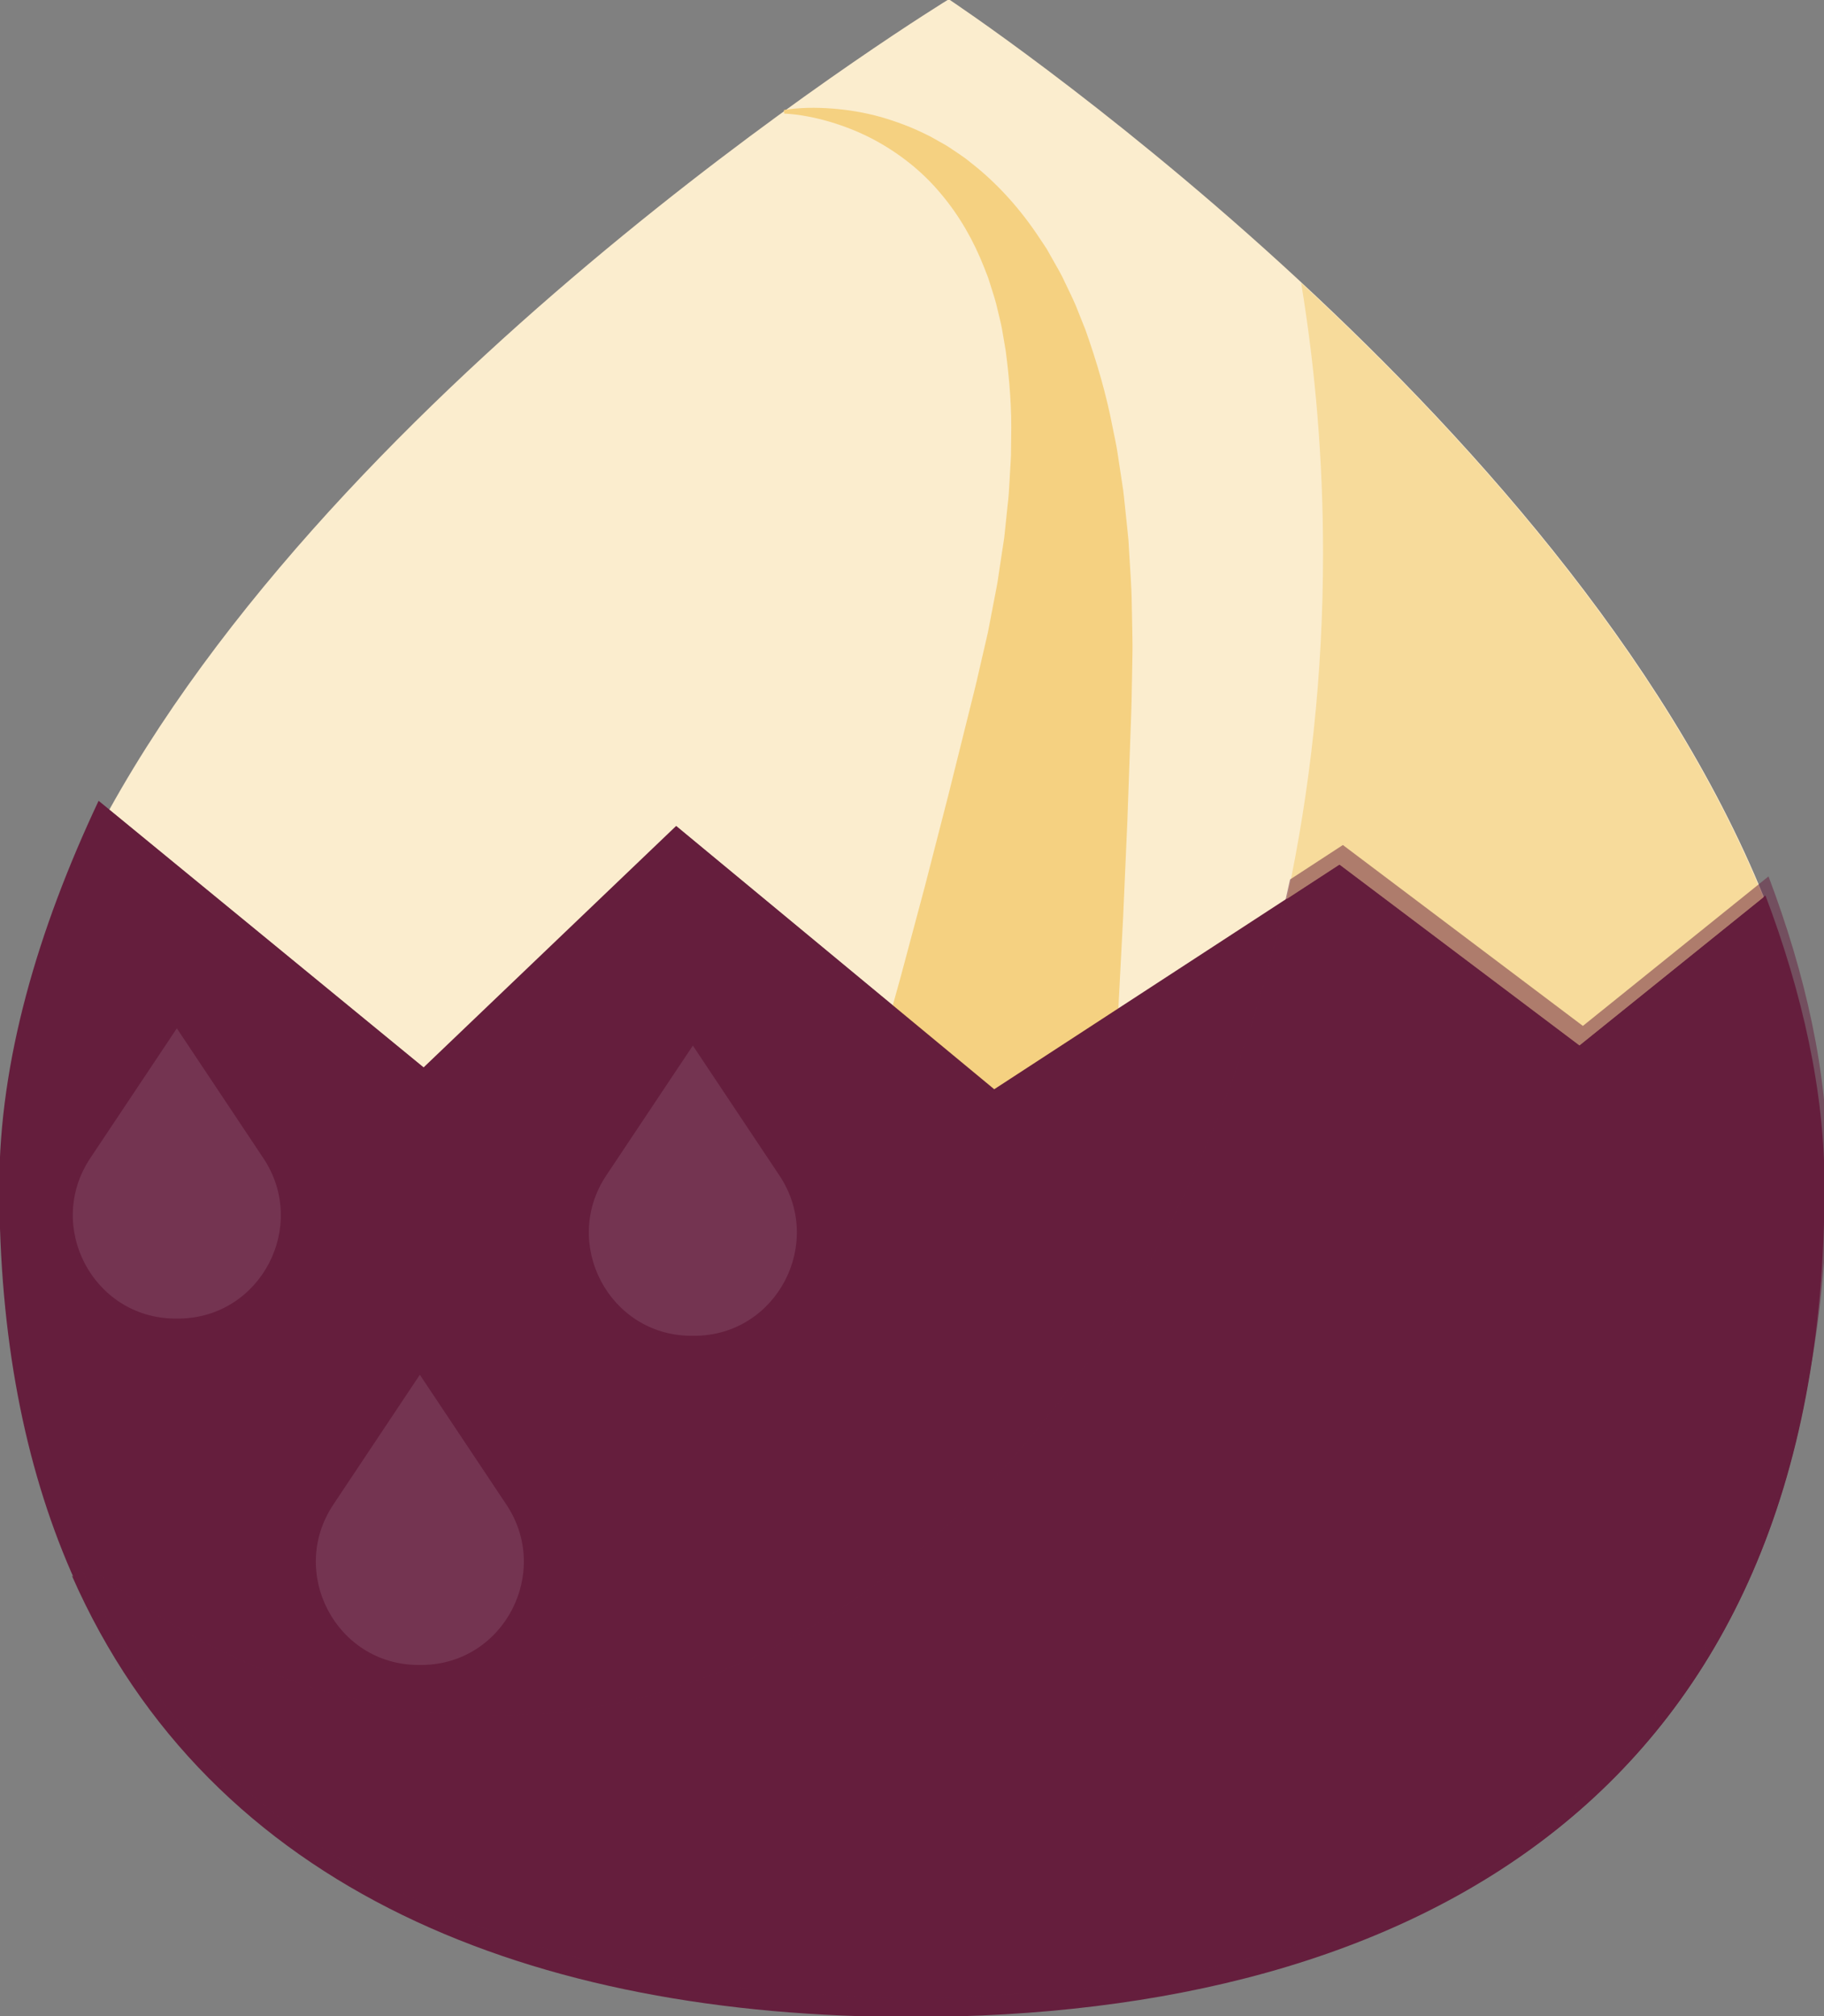 <?xml version="1.0" encoding="UTF-8" standalone="no"?>
<!-- Created with Inkscape (http://www.inkscape.org/) -->

<svg
   xmlns:dc="http://purl.org/dc/elements/1.1/"
   xmlns:cc="http://creativecommons.org/ns#"
   xmlns:rdf="http://www.w3.org/1999/02/22-rdf-syntax-ns#"
   xmlns:svg="http://www.w3.org/2000/svg"
   xmlns="http://www.w3.org/2000/svg"
   xmlns:sodipodi="http://sodipodi.sourceforge.net/DTD/sodipodi-0.dtd"
   xmlns:inkscape="http://www.inkscape.org/namespaces/inkscape"
   width="10.583mm"
   height="11.693mm"
   viewBox="0 0 10.583 11.693"
   version="1.1"
   id="svg5949"
   inkscape:version="0.92.4 (5da689c313, 2019-01-14)"
   sodipodi:docname="snakefruit.svg">
  <rect x="0" y="0" width="10.583" height="11.693" fill="#808080" stroke="none"/>
  <defs
     id="defs5943">
    <clipPath
       clipPathUnits="userSpaceOnUse"
       id="clipPath3879">
      <path
         d="M 67.447,515.638 H 96.246 V 496.709 H 67.447 Z"
         id="path3877"
         inkscape:connector-curvature="0" />
    </clipPath>
  </defs>
  <sodipodi:namedview
     id="base"
     pagecolor="#ffffff"
     bordercolor="#666666"
     borderopacity="1.0"
     inkscape:pageopacity="0.0"
     inkscape:pageshadow="2"
     inkscape:zoom="5.6"
     inkscape:cx="1.0797244"
     inkscape:cy="25.640179"
     inkscape:document-units="mm"
     inkscape:current-layer="layer1"
     showgrid="false"
     inkscape:window-width="1920"
     inkscape:window-height="1017"
     inkscape:window-x="1912"
     inkscape:window-y="-8"
     inkscape:window-maximized="1" />
  <g
     inkscape:label="Layer 1"
     inkscape:groupmode="layer"
     id="layer1"
     transform="translate(-19.655,-121.064)">
    <g
       id="g3853"
       transform="matrix(0.353,0,0,-0.353,22.115,127.258)">
      <path
         d="m 0,0 4.152,3.967 5.227,-4.325 5.681,3.699 3.944,-2.972 3.022,2.433 c -3.264,8.052 -13.4,14.757 -13.4,14.757 0,0 -9.696,-5.921 -13.799,-13.317 z"
         style="fill:#fbedce;fill-opacity:1;fill-rule:nonzero;stroke:none"
         id="path3855"
         inkscape:connector-curvature="0" />
    </g>
    <g
       id="g3857"
       transform="matrix(0.353,0,0,-0.353,24.203,121.702)">
      <path
         d="M 0,0 C 0.262,0.042 0.527,0.044 0.792,0.024 1.058,0.004 1.325,-0.041 1.587,-0.113 1.848,-0.188 2.106,-0.284 2.354,-0.409 2.417,-0.437 2.475,-0.475 2.537,-0.508 2.596,-0.543 2.66,-0.574 2.717,-0.613 2.832,-0.692 2.953,-0.765 3.06,-0.855 3.505,-1.199 3.889,-1.629 4.2,-2.101 l 0.118,-0.177 0.104,-0.184 c 0.07,-0.123 0.143,-0.246 0.2,-0.374 0.059,-0.127 0.125,-0.254 0.179,-0.384 l 0.156,-0.391 c 0.187,-0.527 0.345,-1.067 0.448,-1.61 L 5.447,-5.425 C 5.46,-5.493 5.475,-5.562 5.484,-5.63 L 5.546,-6.039 5.577,-6.244 C 5.587,-6.312 5.592,-6.381 5.6,-6.449 L 5.643,-6.859 5.664,-7.065 5.676,-7.27 5.701,-7.68 5.712,-7.886 C 5.716,-7.954 5.716,-8.021 5.718,-8.09 L 5.726,-8.499 C 5.727,-8.635 5.733,-8.773 5.73,-8.908 L 5.723,-9.315 5.715,-9.725 C 5.712,-9.86 5.707,-9.986 5.702,-10.118 L 5.646,-11.684 5.577,-13.251 5.495,-14.822 C 5.461,-15.347 5.432,-15.871 5.394,-16.397 5.32,-17.45 5.232,-18.506 5.119,-19.575 5.089,-19.844 5.063,-20.109 5.027,-20.382 l -0.051,-0.406 c -0.018,-0.136 -0.039,-0.274 -0.058,-0.411 l -0.029,-0.206 -0.034,-0.21 c -0.023,-0.142 -0.043,-0.28 -0.072,-0.427 L 4.743,-22.26 C 4.729,-22.333 4.711,-22.412 4.696,-22.488 L 4.67,-22.605 4.64,-22.732 C 4.629,-22.776 4.621,-22.813 4.604,-22.87 l -0.022,-0.078 -0.006,-0.021 -0.003,-0.01 -0.007,-0.02 -0.027,-0.078 -4.863,1.953 -0.01,-0.033 -0.003,-0.008 c 0,-0.003 0.001,0 0.001,0 l 0.002,0.003 0.01,0.013 c 0.005,0.003 0.016,0.028 0.026,0.045 l 0.029,0.057 c 0.01,0.021 0.021,0.046 0.031,0.068 0.021,0.048 0.043,0.092 0.064,0.143 l 0.064,0.154 c 0.044,0.101 0.086,0.214 0.128,0.323 l 0.064,0.164 0.062,0.17 c 0.041,0.114 0.084,0.225 0.124,0.341 l 0.121,0.349 c 0.082,0.231 0.157,0.471 0.236,0.706 0.31,0.952 0.602,1.926 0.882,2.907 0.141,0.491 0.275,0.986 0.413,1.479 l 0.398,1.488 0.385,1.496 0.374,1.501 c 0.03,0.124 0.065,0.254 0.092,0.373 l 0.083,0.361 0.084,0.362 c 0.029,0.12 0.048,0.24 0.072,0.361 l 0.07,0.363 c 0.011,0.06 0.024,0.121 0.034,0.181 l 0.027,0.182 0.055,0.363 0.028,0.183 0.019,0.18 0.038,0.365 c 0.006,0.06 0.015,0.122 0.018,0.182 l 0.011,0.181 0.021,0.364 c 0.005,0.062 0.005,0.121 0.005,0.181 l 0.002,0.181 c 0.012,0.486 -0.027,0.962 -0.089,1.436 l -0.06,0.353 C 3.566,-3.489 3.534,-3.377 3.508,-3.261 3.483,-3.143 3.445,-3.033 3.41,-2.92 l -0.054,0.17 -0.064,0.163 c -0.172,0.439 -0.407,0.853 -0.715,1.216 -0.305,0.366 -0.69,0.67 -1.128,0.9 -0.22,0.114 -0.453,0.206 -0.695,0.278 -0.242,0.07 -0.495,0.122 -0.749,0.134 z"
         style="fill:#f5d181;fill-opacity:1;fill-rule:nonzero;stroke:none"
         id="path3859"
         inkscape:connector-curvature="0" />
    </g>
    <g
       id="g3861"
       transform="matrix(0.353,0,0,-0.353,24.946,132.757)">
      <path
         d="m 0,0 c 8.284,0 15,3.665 15,13.643 0,1.547 -0.361,3.157 -0.971,4.77 l -3.051,-2.456 -3.944,2.972 -5.681,-3.7 -5.228,4.326 -4.151,-3.967 -5.342,4.38 C -14.37,17.84 -15,15.688 -15,13.643 -15,3.665 -8.285,0 0,0"
         style="fill:#651e3d;fill-opacity:1;fill-rule:nonzero;stroke:none"
         id="path3863"
         inkscape:connector-curvature="0" />
    </g>
    <g
       id="g3865"
       transform="matrix(0.353,0,0,-0.353,27.121,126.279)">
      <path
         d="M 0,0 0.869,0.565 4.813,-2.406 7.835,0.026 C 6.263,3.905 3.097,7.471 0.236,10.126 0.471,8.699 0.596,7.213 0.596,5.685 0.596,3.706 0.387,1.798 0,0"
         style="fill:#f7db9b;fill-opacity:1;fill-rule:nonzero;stroke:none"
         id="path3867"
         inkscape:connector-curvature="0" />
    </g>
    <g
       id="g3869"
       transform="matrix(0.353,0,0,-0.353,29.895,126.262)">
      <path
         d="M 0,0 -3.051,-2.456 -6.996,0.516 -7.864,-0.05 c -1.712,-7.955 -6.923,-13.741 -13.086,-13.741 -2.508,0 -4.858,0.959 -6.878,2.631 2.288,-5.204 7.605,-7.253 13.799,-7.253 8.284,0 15,3.665 15,13.642 C 0.971,-3.223 0.61,-1.613 0,0"
         style="fill:#651e3d;fill-opacity:1;fill-rule:nonzero;stroke:none"
         id="path3871"
         inkscape:connector-curvature="0" />
    </g>
    <g
       transform="matrix(0.353,0,0,-0.353,-3.716,307.985)"
       id="g3873">
      <g
         id="g3875" />
      <g
         id="g3887">
        <g
           clip-path="url(#clipPath3879)"
           id="g3885"
           style="opacity:0.5">
          <g
             transform="translate(95.275,515.122)"
             id="g3883">
            <path
               d="M 0,0 -3.051,-2.456 -6.996,0.516 -7.864,-0.05 c -1.712,-7.955 -6.923,-13.741 -13.086,-13.741 -2.508,0 -4.858,0.959 -6.878,2.631 2.288,-5.204 7.605,-7.253 13.799,-7.253 8.284,0 15,3.665 15,13.642 C 0.971,-3.223 0.61,-1.613 0,0"
               style="fill:#651e3d;fill-opacity:1;fill-rule:nonzero;stroke:none"
               id="path3881"
               inkscape:connector-curvature="0" />
          </g>
        </g>
      </g>
    </g>
    <g
       id="g3889"
       transform="matrix(0.353,0,0,-0.353,21.183,127.781)">
      <path
         d="M 0,0 C 0.744,-1.115 -0.041,-2.619 -1.381,-2.635 H -1.422 -1.463 C -2.804,-2.619 -3.588,-1.115 -2.845,0 l 1.423,2.133 z"
         style="fill:#743451;fill-opacity:1;fill-rule:nonzero;stroke:none"
         id="path3891"
         inkscape:connector-curvature="0" />
    </g>
    <g
       id="g3893"
       transform="matrix(0.353,0,0,-0.353,24.177,127.881)">
      <path
         d="M 0,0 C 0.744,-1.115 -0.041,-2.62 -1.381,-2.635 H -1.422 -1.463 C -2.804,-2.62 -3.588,-1.115 -2.845,0 l 1.423,2.133 z"
         style="fill:#743451;fill-opacity:1;fill-rule:nonzero;stroke:none"
         id="path3895"
         inkscape:connector-curvature="0" />
    </g>
    <g
       id="g3897"
       transform="matrix(0.353,0,0,-0.353,22.593,129.79)">
      <path
         d="M 0,0 C 0.744,-1.115 -0.041,-2.62 -1.381,-2.635 H -1.422 -1.463 C -2.804,-2.62 -3.588,-1.115 -2.844,0 l 1.422,2.133 z"
         style="fill:#743451;fill-opacity:1;fill-rule:nonzero;stroke:none"
         id="path3899"
         inkscape:connector-curvature="0" />
    </g>
    <g
       id="g3901"
       transform="matrix(0.353,0,0,-0.353,27.449,128.622)">
      <path
         d="m 0,0 c 0.744,-1.115 -0.041,-2.619 -1.382,-2.635 h -0.04 -0.041 C -2.804,-2.619 -3.589,-1.115 -2.845,0 l 1.423,2.133 z"
         style="fill:#651e3d;fill-opacity:1;fill-rule:nonzero;stroke:none"
         id="path3903"
         inkscape:connector-curvature="0" />
    </g>
    <g
       id="g3905"
       transform="matrix(0.353,0,0,-0.353,29.784,128.722)">
      <path
         d="M 0,0 C 0.744,-1.115 -0.041,-2.62 -1.381,-2.635 H -1.422 -1.463 C -2.804,-2.62 -3.588,-1.115 -2.845,0 l 1.423,2.133 z"
         style="fill:#651e3d;fill-opacity:1;fill-rule:nonzero;stroke:none"
         id="path3907"
         inkscape:connector-curvature="0" />
    </g>
    <g
       id="g3909"
       transform="matrix(0.353,0,0,-0.353,28.487,130.631)">
      <path
         d="M 0,0 C 0.744,-1.115 -0.041,-2.62 -1.381,-2.635 H -1.422 -1.463 C -2.804,-2.62 -3.589,-1.115 -2.845,0 l 1.423,2.133 z"
         style="fill:#651e3d;fill-opacity:1;fill-rule:nonzero;stroke:none"
         id="path3911"
         inkscape:connector-curvature="0" />
    </g>
  </g>
</svg>
